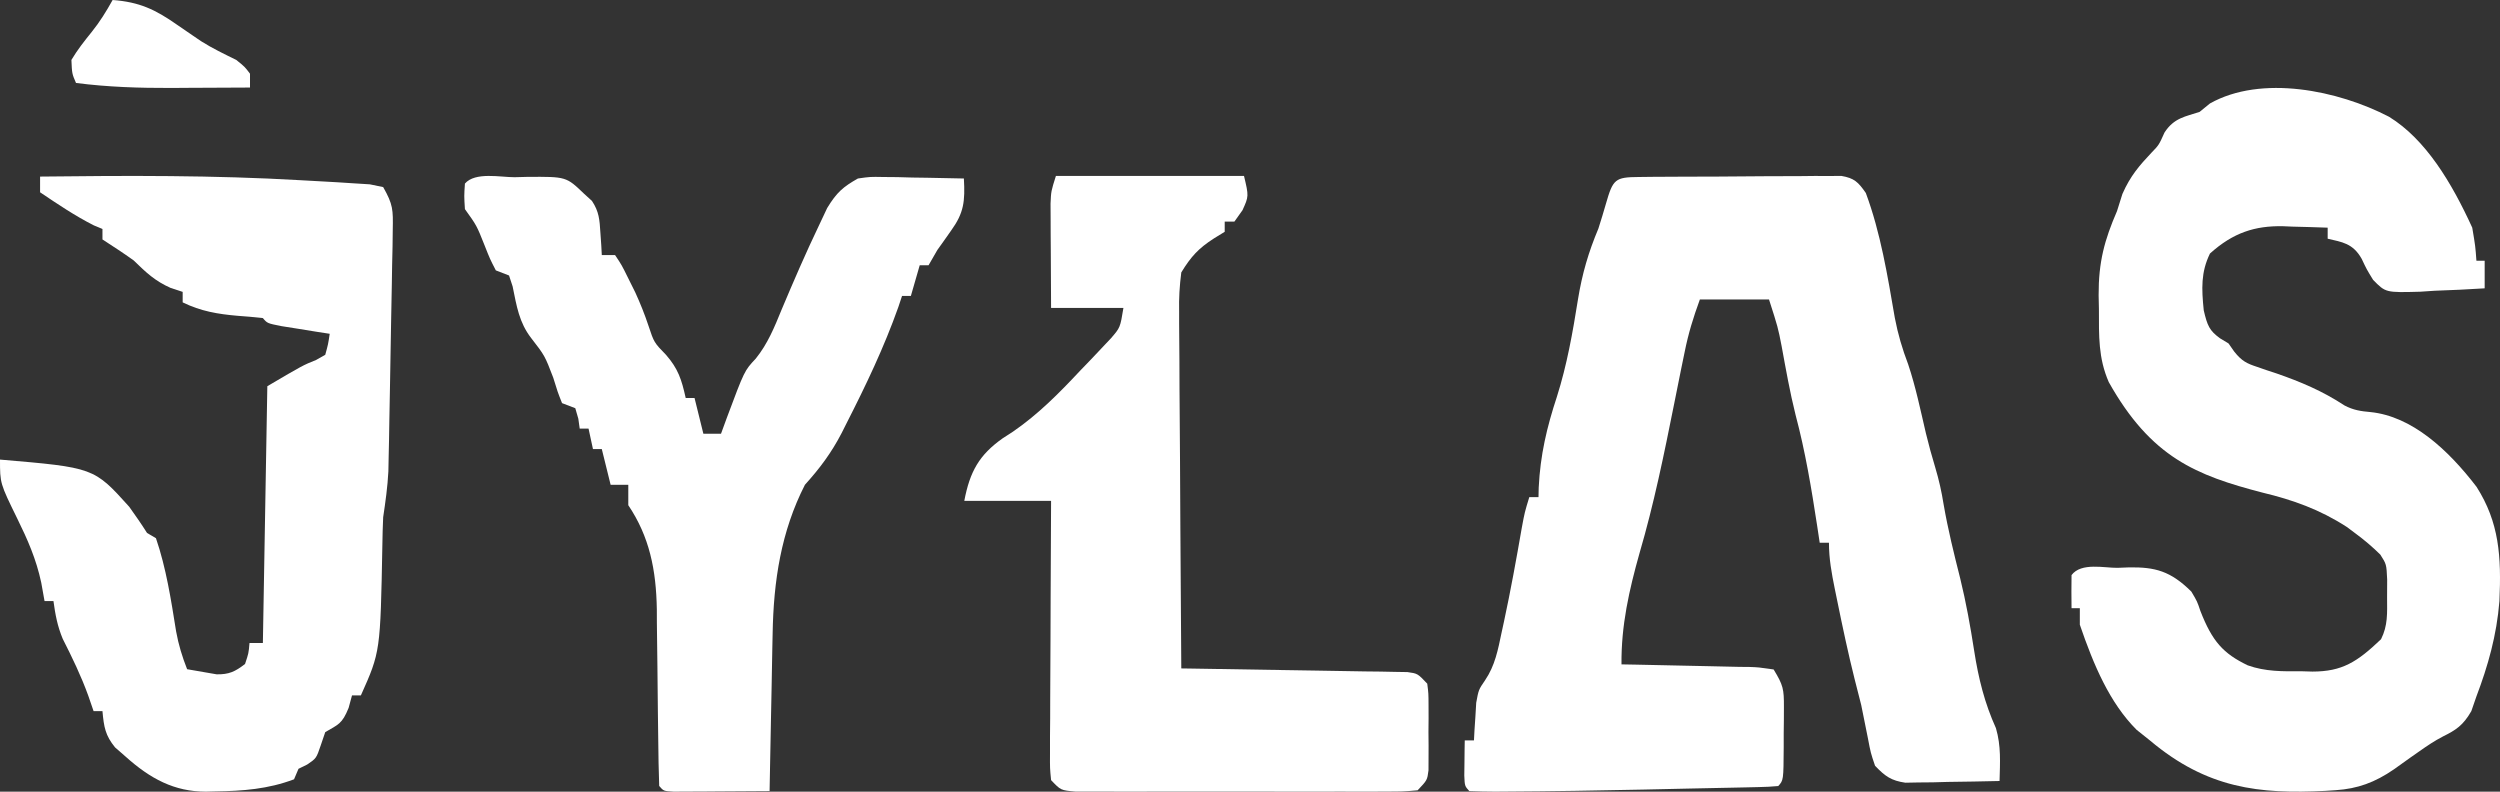 <svg width="60" height="19" viewBox="0 0 60 19" fill="none" xmlns="http://www.w3.org/2000/svg">
<rect x="0" y="0" width="60" height="19" fill="#333333" stroke="none"/>
<path d="M39.33 4.248C39.442 4.246 39.554 4.245 39.669 4.244C39.852 4.243 39.852 4.243 40.038 4.242C40.163 4.242 40.287 4.241 40.415 4.24C40.679 4.239 40.942 4.238 41.206 4.238C41.61 4.237 42.014 4.233 42.418 4.229C42.674 4.228 42.929 4.228 43.185 4.227C43.306 4.226 43.428 4.224 43.553 4.223C43.665 4.223 43.778 4.223 43.894 4.224C43.993 4.223 44.092 4.223 44.194 4.222C44.501 4.276 44.594 4.364 44.78 4.632C45.136 5.592 45.301 6.616 45.476 7.63C45.552 8.025 45.654 8.37 45.795 8.741C45.976 9.28 46.092 9.844 46.222 10.4C46.29 10.677 46.364 10.952 46.447 11.223C46.536 11.521 46.598 11.799 46.647 12.106C46.751 12.708 46.896 13.292 47.045 13.882C47.186 14.457 47.289 15.032 47.38 15.619C47.483 16.281 47.63 16.873 47.903 17.477C48.028 17.906 48.001 18.295 47.989 18.744C47.574 18.754 47.159 18.761 46.744 18.766C46.567 18.771 46.567 18.771 46.387 18.776C46.274 18.777 46.16 18.778 46.044 18.779C45.887 18.782 45.887 18.782 45.728 18.785C45.392 18.736 45.245 18.634 45.001 18.378C44.897 18.071 44.897 18.071 44.828 17.709C44.802 17.578 44.775 17.447 44.748 17.311C44.722 17.182 44.696 17.052 44.669 16.919C44.617 16.71 44.565 16.503 44.51 16.295C44.355 15.676 44.223 15.052 44.095 14.425C44.075 14.329 44.056 14.233 44.035 14.133C43.959 13.758 43.895 13.412 43.895 13.026C43.822 13.026 43.749 13.026 43.673 13.026C43.653 12.892 43.633 12.758 43.612 12.621C43.474 11.719 43.327 10.834 43.093 9.955C42.958 9.414 42.861 8.864 42.76 8.313C42.671 7.856 42.671 7.856 42.456 7.187C41.909 7.187 41.361 7.187 40.797 7.187C40.635 7.632 40.522 7.997 40.43 8.456C40.388 8.663 40.388 8.663 40.344 8.874C40.29 9.145 40.236 9.415 40.181 9.686C39.939 10.896 39.695 12.094 39.349 13.274C39.099 14.162 38.906 15.015 38.916 15.945C39.025 15.947 39.135 15.949 39.247 15.951C39.653 15.958 40.058 15.967 40.464 15.977C40.639 15.982 40.815 15.985 40.99 15.988C41.242 15.992 41.494 15.998 41.747 16.005C41.825 16.006 41.904 16.006 41.985 16.007C42.207 16.015 42.207 16.015 42.567 16.067C42.798 16.448 42.816 16.536 42.814 16.969C42.813 17.072 42.813 17.174 42.813 17.28C42.812 17.387 42.81 17.493 42.809 17.603C42.809 17.764 42.809 17.764 42.809 17.929C42.804 18.726 42.804 18.726 42.678 18.865C42.522 18.88 42.367 18.887 42.211 18.89C42.062 18.894 42.062 18.894 41.909 18.897C41.8 18.899 41.691 18.901 41.579 18.904C41.466 18.906 41.353 18.909 41.237 18.911C40.997 18.916 40.756 18.922 40.516 18.926C40.155 18.933 39.794 18.941 39.434 18.95C38.339 18.973 37.244 18.992 36.149 18.998C36.06 18.998 35.971 18.999 35.88 19C35.675 19 35.469 18.994 35.264 18.987C35.154 18.865 35.154 18.865 35.143 18.614C35.144 18.514 35.145 18.413 35.147 18.31C35.148 18.21 35.149 18.109 35.15 18.006C35.151 17.928 35.152 17.85 35.154 17.77C35.227 17.77 35.3 17.77 35.375 17.77C35.379 17.688 35.383 17.606 35.388 17.521C35.395 17.413 35.402 17.304 35.41 17.192C35.416 17.085 35.422 16.978 35.429 16.867C35.486 16.554 35.486 16.554 35.642 16.326C35.881 15.973 35.951 15.598 36.039 15.178C36.057 15.093 36.076 15.008 36.095 14.921C36.256 14.172 36.393 13.418 36.524 12.662C36.592 12.296 36.592 12.296 36.703 11.931C36.776 11.931 36.849 11.931 36.924 11.931C36.926 11.818 36.926 11.818 36.929 11.703C36.967 10.919 37.123 10.259 37.365 9.523C37.608 8.758 37.745 7.979 37.872 7.182C37.973 6.566 38.123 6.053 38.362 5.484C38.425 5.287 38.485 5.089 38.542 4.891C38.712 4.3 38.76 4.252 39.33 4.248Z" fill="white"/>
<path d="M57.338 2.803C58.216 3.343 58.84 4.383 59.334 5.464C59.409 5.911 59.409 5.911 59.434 6.258C59.499 6.258 59.565 6.258 59.632 6.258C59.632 6.477 59.632 6.695 59.632 6.92C59.231 6.947 58.831 6.963 58.43 6.978C58.26 6.99 58.26 6.99 58.087 7.001C57.255 7.024 57.255 7.024 56.954 6.716C56.8 6.465 56.8 6.465 56.681 6.213C56.468 5.833 56.202 5.81 55.864 5.729C55.864 5.642 55.864 5.554 55.864 5.464C55.583 5.453 55.303 5.446 55.022 5.439C54.943 5.436 54.865 5.433 54.784 5.429C54.121 5.418 53.598 5.581 53.039 6.085C52.82 6.534 52.837 6.928 52.89 7.449C52.977 7.819 53.026 7.933 53.28 8.119C53.348 8.16 53.415 8.201 53.485 8.243C53.53 8.308 53.575 8.373 53.622 8.439C53.806 8.67 53.928 8.725 54.17 8.805C54.245 8.831 54.32 8.857 54.398 8.884C54.477 8.91 54.556 8.936 54.638 8.963C55.211 9.162 55.735 9.381 56.268 9.731C56.483 9.844 56.663 9.87 56.893 9.89C57.881 9.991 58.749 10.784 59.438 11.685C59.98 12.538 60.035 13.352 59.986 14.427C59.921 15.247 59.712 15.981 59.434 16.714C59.373 16.889 59.373 16.889 59.312 17.067C59.114 17.413 58.937 17.523 58.635 17.673C58.433 17.777 58.247 17.902 58.055 18.038C57.989 18.084 57.924 18.13 57.856 18.177C57.722 18.271 57.589 18.366 57.456 18.463C56.996 18.78 56.581 18.929 56.063 18.964C55.978 18.969 55.894 18.975 55.807 18.981C54.225 19.062 52.968 18.924 51.601 17.773C51.495 17.688 51.388 17.603 51.279 17.516C50.632 16.869 50.248 15.964 49.916 14.993C49.916 14.862 49.916 14.731 49.916 14.596C49.85 14.596 49.785 14.596 49.717 14.596C49.713 14.332 49.713 14.067 49.717 13.802C49.95 13.492 50.509 13.633 50.82 13.628C50.96 13.623 50.96 13.623 51.102 13.617C51.721 13.609 52.092 13.702 52.593 14.199C52.733 14.435 52.733 14.435 52.809 14.662C53.095 15.397 53.359 15.685 53.945 15.968C54.369 16.12 54.789 16.114 55.226 16.11C55.316 16.113 55.406 16.115 55.499 16.118C56.209 16.117 56.57 15.891 57.145 15.341C57.31 15.01 57.292 14.724 57.29 14.331C57.29 14.192 57.291 14.053 57.292 13.91C57.275 13.541 57.275 13.541 57.127 13.31C56.937 13.123 56.747 12.962 56.54 12.809C56.469 12.756 56.398 12.703 56.325 12.648C55.669 12.224 55.024 11.997 54.309 11.825C52.709 11.41 51.627 10.981 50.61 9.17C50.358 8.589 50.375 8.073 50.374 7.416C50.372 7.308 50.369 7.199 50.367 7.087C50.364 6.282 50.509 5.757 50.808 5.067C50.872 4.862 50.872 4.862 50.938 4.654C51.13 4.218 51.345 3.974 51.638 3.662C51.814 3.48 51.814 3.48 51.948 3.181C52.177 2.825 52.456 2.798 52.791 2.685C52.873 2.618 52.954 2.552 53.039 2.483C54.274 1.788 56.116 2.167 57.338 2.803Z" fill="white"/>
<path d="M0.962 4.238C3.046 4.213 5.129 4.204 7.21 4.325C7.385 4.335 7.559 4.345 7.733 4.354C7.975 4.366 8.218 4.382 8.46 4.398C8.597 4.406 8.735 4.415 8.876 4.424C9.035 4.456 9.035 4.456 9.196 4.49C9.435 4.911 9.435 5.032 9.426 5.521C9.423 5.722 9.423 5.722 9.421 5.926C9.417 6.07 9.414 6.214 9.411 6.363C9.409 6.511 9.406 6.66 9.404 6.813C9.398 7.127 9.393 7.442 9.386 7.756C9.377 8.236 9.369 8.716 9.361 9.197C9.355 9.502 9.35 9.807 9.344 10.113C9.341 10.328 9.341 10.328 9.337 10.548C9.334 10.682 9.331 10.817 9.328 10.956C9.326 11.074 9.324 11.191 9.321 11.313C9.302 11.687 9.251 12.045 9.196 12.414C9.186 12.633 9.18 12.852 9.177 13.072C9.129 15.644 9.129 15.644 8.661 16.69C8.591 16.69 8.52 16.69 8.448 16.69C8.408 16.838 8.408 16.838 8.367 16.989C8.21 17.378 8.119 17.387 7.806 17.571C7.771 17.674 7.735 17.778 7.699 17.885C7.592 18.2 7.592 18.2 7.372 18.349C7.269 18.399 7.269 18.399 7.164 18.451C7.129 18.534 7.094 18.617 7.057 18.703C6.431 18.94 5.826 18.983 5.173 18.994C5.058 18.997 5.058 18.997 4.941 19C4.185 18.999 3.607 18.692 3.007 18.152C2.885 18.046 2.885 18.046 2.761 17.937C2.529 17.651 2.494 17.455 2.459 17.067C2.389 17.067 2.318 17.067 2.246 17.067C2.204 16.946 2.162 16.824 2.119 16.698C1.946 16.22 1.732 15.779 1.506 15.333C1.38 15.031 1.328 14.757 1.283 14.426C1.213 14.426 1.142 14.426 1.069 14.426C1.03 14.207 1.03 14.207 0.99 13.984C0.869 13.416 0.662 12.949 0.414 12.445C0 11.6 0 11.6 0 11.03C2.254 11.222 2.254 11.222 3.101 12.162C3.248 12.367 3.393 12.575 3.529 12.791C3.635 12.853 3.635 12.853 3.743 12.917C3.988 13.632 4.106 14.399 4.227 15.155C4.285 15.475 4.374 15.765 4.491 16.061C4.642 16.089 4.794 16.115 4.946 16.14C5.03 16.154 5.114 16.169 5.201 16.184C5.492 16.188 5.64 16.123 5.881 15.935C5.967 15.678 5.967 15.678 5.988 15.432C6.094 15.432 6.2 15.432 6.309 15.432C6.344 13.399 6.379 11.365 6.416 9.269C7.271 8.766 7.271 8.766 7.585 8.64C7.658 8.599 7.731 8.557 7.806 8.515C7.876 8.26 7.876 8.26 7.913 8.011C7.806 7.995 7.699 7.978 7.589 7.961C7.451 7.939 7.313 7.916 7.171 7.893C7.033 7.872 6.896 7.85 6.754 7.827C6.416 7.76 6.416 7.76 6.309 7.634C6.107 7.611 5.904 7.593 5.701 7.579C5.23 7.538 4.824 7.472 4.384 7.257C4.384 7.174 4.384 7.091 4.384 7.005C4.289 6.974 4.194 6.943 4.097 6.911C3.724 6.746 3.512 6.547 3.208 6.25C2.962 6.073 2.712 5.911 2.459 5.747C2.459 5.664 2.459 5.581 2.459 5.496C2.391 5.467 2.323 5.439 2.252 5.409C1.804 5.183 1.386 4.9 0.962 4.615C0.962 4.491 0.962 4.366 0.962 4.238Z" fill="white"/>
<path d="M12.35 4.253C12.451 4.251 12.552 4.248 12.657 4.245C13.59 4.239 13.59 4.239 14.019 4.651C14.112 4.736 14.112 4.736 14.207 4.822C14.378 5.08 14.39 5.271 14.41 5.593C14.42 5.742 14.42 5.742 14.431 5.893C14.435 5.969 14.439 6.044 14.443 6.121C14.548 6.121 14.653 6.121 14.761 6.121C14.92 6.359 14.92 6.359 15.079 6.681C15.134 6.792 15.19 6.904 15.247 7.019C15.367 7.282 15.47 7.537 15.562 7.814C15.697 8.221 15.697 8.221 15.986 8.518C16.274 8.85 16.357 9.102 16.457 9.552C16.526 9.552 16.596 9.552 16.669 9.552C16.738 9.835 16.808 10.118 16.881 10.41C17.02 10.41 17.16 10.41 17.304 10.41C17.35 10.283 17.396 10.157 17.444 10.027C17.867 8.895 17.867 8.895 18.138 8.607C18.424 8.252 18.585 7.858 18.762 7.423C19.048 6.744 19.339 6.07 19.656 5.409C19.721 5.272 19.786 5.135 19.852 4.993C20.08 4.617 20.236 4.484 20.59 4.284C20.883 4.242 20.883 4.242 21.198 4.248C21.367 4.25 21.367 4.25 21.54 4.251C21.716 4.256 21.716 4.256 21.895 4.261C22.014 4.262 22.132 4.264 22.255 4.266C22.548 4.27 22.84 4.276 23.133 4.284C23.164 4.832 23.134 5.108 22.828 5.532C22.772 5.612 22.715 5.692 22.657 5.775C22.604 5.849 22.552 5.923 22.497 5.999C22.427 6.12 22.357 6.242 22.285 6.367C22.215 6.367 22.145 6.367 22.073 6.367C22.003 6.609 21.933 6.852 21.861 7.102C21.791 7.102 21.721 7.102 21.649 7.102C21.62 7.189 21.591 7.277 21.561 7.367C21.217 8.338 20.778 9.255 20.318 10.157C20.28 10.234 20.241 10.31 20.201 10.39C19.951 10.873 19.672 11.243 19.318 11.635C18.747 12.753 18.564 13.94 18.543 15.217C18.539 15.379 18.539 15.379 18.536 15.544C18.529 15.888 18.523 16.231 18.517 16.574C18.512 16.808 18.507 17.041 18.503 17.274C18.491 17.845 18.481 18.416 18.47 18.986C18.049 18.99 17.627 18.992 17.205 18.994C17.024 18.995 17.024 18.995 16.84 18.997C16.726 18.997 16.611 18.998 16.493 18.998C16.334 18.999 16.334 18.999 16.172 19C15.927 18.986 15.927 18.986 15.821 18.864C15.808 18.497 15.801 18.132 15.798 17.765C15.795 17.536 15.792 17.307 15.789 17.078C15.785 16.716 15.781 16.355 15.778 15.993C15.775 15.644 15.77 15.296 15.765 14.947C15.765 14.84 15.765 14.734 15.764 14.624C15.748 13.676 15.587 12.88 15.079 12.125C15.079 11.963 15.079 11.802 15.079 11.635C14.939 11.635 14.799 11.635 14.655 11.635C14.585 11.352 14.515 11.069 14.443 10.777C14.373 10.777 14.303 10.777 14.231 10.777C14.196 10.616 14.161 10.454 14.125 10.287C14.055 10.287 13.985 10.287 13.913 10.287C13.902 10.209 13.891 10.131 13.88 10.05C13.856 9.966 13.832 9.883 13.807 9.797C13.65 9.736 13.65 9.736 13.489 9.675C13.383 9.407 13.383 9.407 13.277 9.062C13.075 8.535 13.075 8.535 12.747 8.112C12.46 7.739 12.401 7.355 12.303 6.874C12.261 6.744 12.261 6.744 12.217 6.612C12.113 6.571 12.008 6.531 11.9 6.489C11.76 6.218 11.76 6.218 11.628 5.884C11.441 5.413 11.441 5.413 11.158 5.019C11.138 4.705 11.138 4.705 11.158 4.406C11.406 4.119 12.016 4.255 12.35 4.253Z" fill="white"/>
<path d="M25.342 4.222C26.832 4.222 28.321 4.222 29.856 4.222C29.972 4.71 29.972 4.71 29.82 5.045C29.755 5.135 29.691 5.226 29.625 5.319C29.548 5.319 29.472 5.319 29.393 5.319C29.393 5.4 29.393 5.48 29.393 5.563C29.307 5.616 29.221 5.668 29.133 5.723C28.764 5.961 28.586 6.154 28.351 6.538C28.309 6.869 28.292 7.149 28.299 7.479C28.299 7.572 28.299 7.665 28.299 7.761C28.299 8.066 28.302 8.371 28.306 8.676C28.307 8.889 28.308 9.101 28.308 9.313C28.31 9.87 28.314 10.428 28.32 10.986C28.324 11.555 28.326 12.124 28.329 12.693C28.334 13.81 28.342 14.926 28.351 16.042C28.422 16.043 28.492 16.044 28.565 16.045C29.297 16.056 30.029 16.068 30.762 16.081C31.035 16.086 31.309 16.09 31.582 16.094C31.975 16.099 32.367 16.106 32.76 16.114C32.882 16.115 33.005 16.116 33.132 16.118C33.245 16.12 33.359 16.123 33.476 16.125C33.626 16.128 33.626 16.128 33.779 16.13C34.023 16.164 34.023 16.164 34.254 16.408C34.284 16.644 34.284 16.644 34.285 16.93C34.285 17.083 34.285 17.083 34.286 17.24C34.285 17.348 34.284 17.455 34.283 17.566C34.284 17.726 34.284 17.726 34.286 17.891C34.285 17.993 34.285 18.096 34.285 18.201C34.285 18.296 34.284 18.39 34.284 18.487C34.254 18.723 34.254 18.723 34.023 18.967C33.671 18.998 33.671 18.998 33.214 18.998C33.089 18.999 33.089 18.999 32.962 19C32.686 19.001 32.41 19 32.135 18.999C31.944 18.999 31.752 19 31.561 19C31.16 19 30.759 19 30.359 18.999C29.844 18.997 29.329 18.998 28.815 18.999C28.42 19 28.025 19 27.631 18.999C27.441 18.999 27.251 18.999 27.061 19C26.796 19.001 26.532 19 26.267 18.998C26.116 18.998 25.965 18.998 25.809 18.998C25.458 18.967 25.458 18.967 25.226 18.723C25.198 18.439 25.198 18.439 25.2 18.08C25.2 17.946 25.2 17.812 25.2 17.674C25.202 17.456 25.202 17.456 25.204 17.233C25.204 17.085 25.204 16.936 25.205 16.784C25.206 16.308 25.209 15.832 25.212 15.357C25.213 15.035 25.214 14.713 25.215 14.392C25.218 13.601 25.221 12.811 25.226 12.021C24.539 12.021 23.851 12.021 23.143 12.021C23.277 11.315 23.502 10.918 24.062 10.521C24.187 10.44 24.187 10.44 24.315 10.357C24.92 9.94 25.415 9.44 25.921 8.899C26.009 8.807 26.097 8.716 26.188 8.622C26.272 8.533 26.355 8.444 26.442 8.353C26.517 8.274 26.592 8.194 26.669 8.112C26.885 7.861 26.885 7.861 26.962 7.391C26.39 7.391 25.817 7.391 25.226 7.391C25.223 6.931 25.221 6.472 25.219 6.012C25.218 5.882 25.217 5.751 25.216 5.616C25.216 5.491 25.215 5.366 25.215 5.237C25.214 5.121 25.214 5.006 25.213 4.887C25.226 4.588 25.226 4.588 25.342 4.222Z" fill="white"/>
<path d="M2.703 0C3.345 0.048 3.726 0.227 4.249 0.594C4.378 0.683 4.507 0.772 4.637 0.86C4.699 0.902 4.761 0.944 4.825 0.988C5.096 1.16 5.383 1.297 5.67 1.438C5.876 1.604 5.876 1.604 6 1.769C6 1.879 6 1.988 6 2.101C5.51 2.105 5.02 2.106 4.53 2.108C4.393 2.109 4.255 2.11 4.113 2.111C3.343 2.113 2.589 2.09 1.824 1.991C1.728 1.769 1.728 1.769 1.714 1.438C1.858 1.196 2.024 0.986 2.201 0.767C2.396 0.525 2.552 0.271 2.703 0Z" fill="white"/>
</svg>
